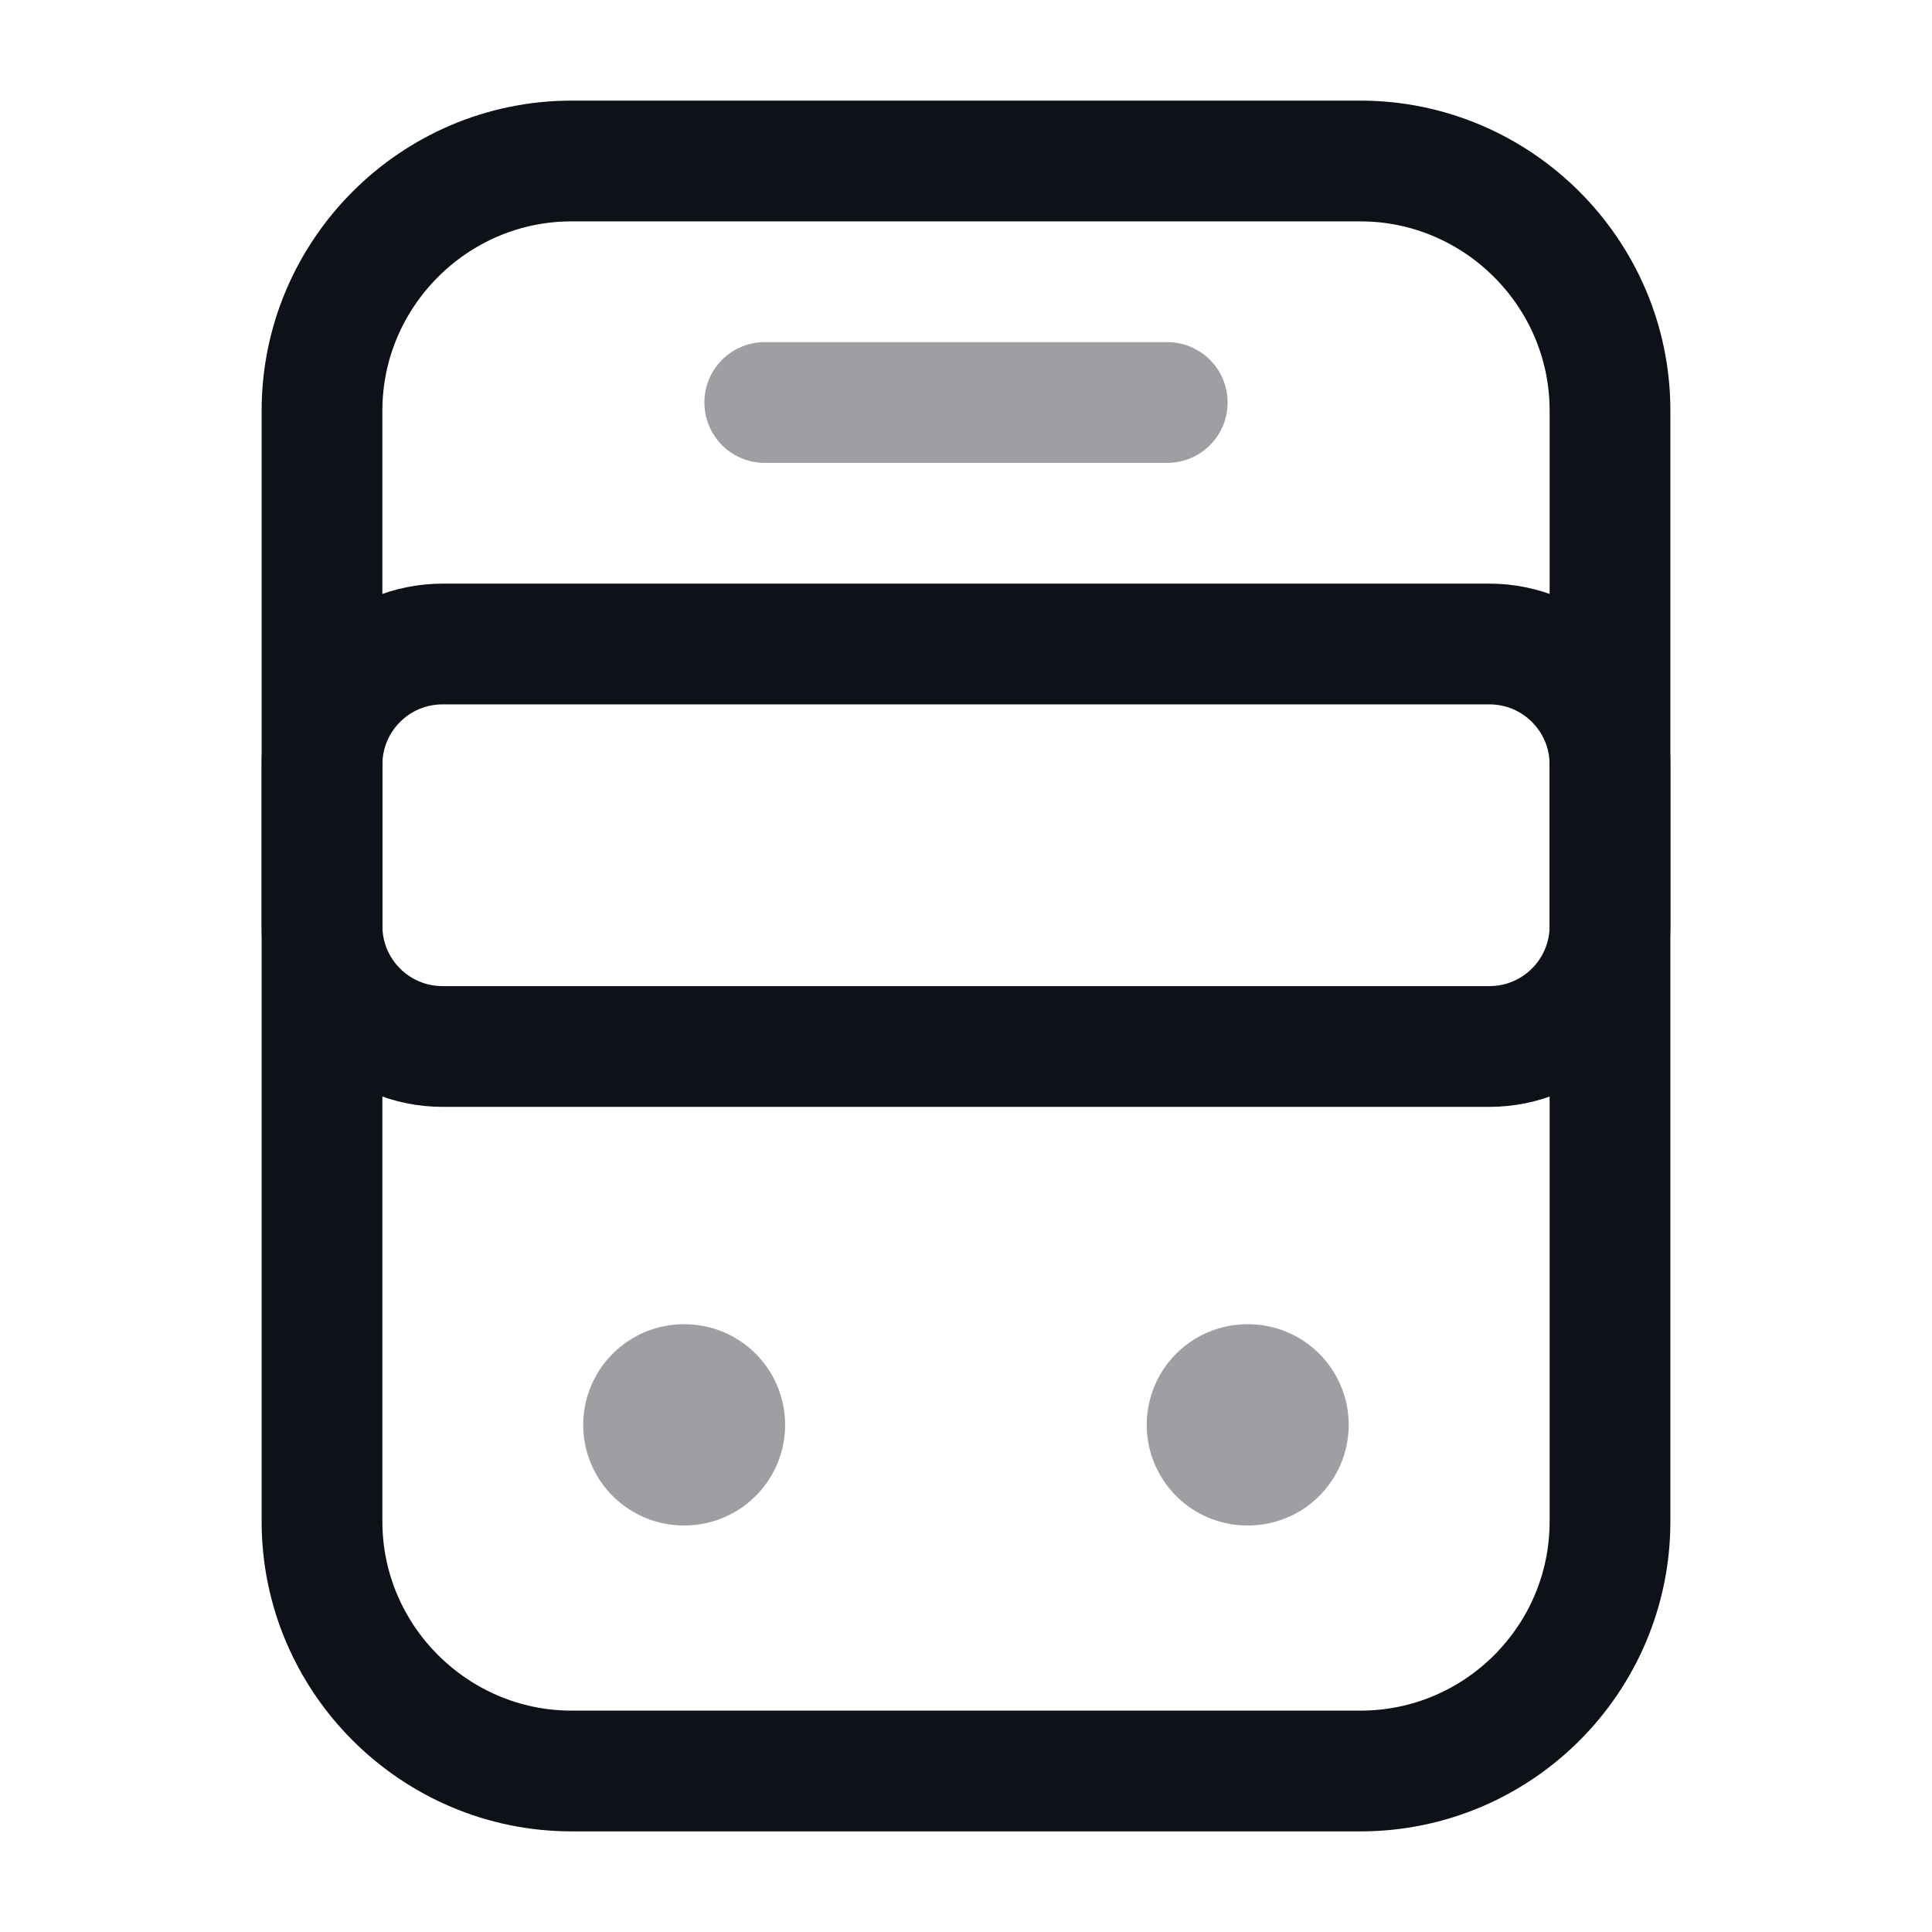 <svg width="24" height="24" viewBox="0 0 24 24" fill="none" xmlns="http://www.w3.org/2000/svg">
<path d="M16.9 22H7.1C5.4 22 4 20.61 4 18.9V5.1C4 3.4 5.39 2 7.1 2H16.9C18.6 2 20 3.39 20 5.1V18.9C20 20.61 18.61 22 16.9 22Z" stroke="#0E1117" stroke-width="1.5" stroke-linecap="round" stroke-linejoin="round"/>
<path d="M18.5 13H5.5C4.67 13 4 12.33 4 11.5V9.5C4 8.67 4.67 8 5.5 8H18.5C19.33 8 20 8.67 20 9.5V11.5C20 12.33 19.33 13 18.5 13Z" stroke="#0E1117" stroke-width="1.5" stroke-linecap="round" stroke-linejoin="round"/>
<path opacity="0.4" d="M9.5 5H14.5" stroke="#0E1117" stroke-width="1.5" stroke-linecap="round" stroke-linejoin="round"/>
<path opacity="0.4" d="M8.495 17.7H8.503" stroke="#0E1117" stroke-width="2.5" stroke-linecap="round" stroke-linejoin="round"/>
<path opacity="0.4" d="M15.495 17.7H15.504" stroke="#0E1117" stroke-width="2.5" stroke-linecap="round" stroke-linejoin="round"/>
</svg>
